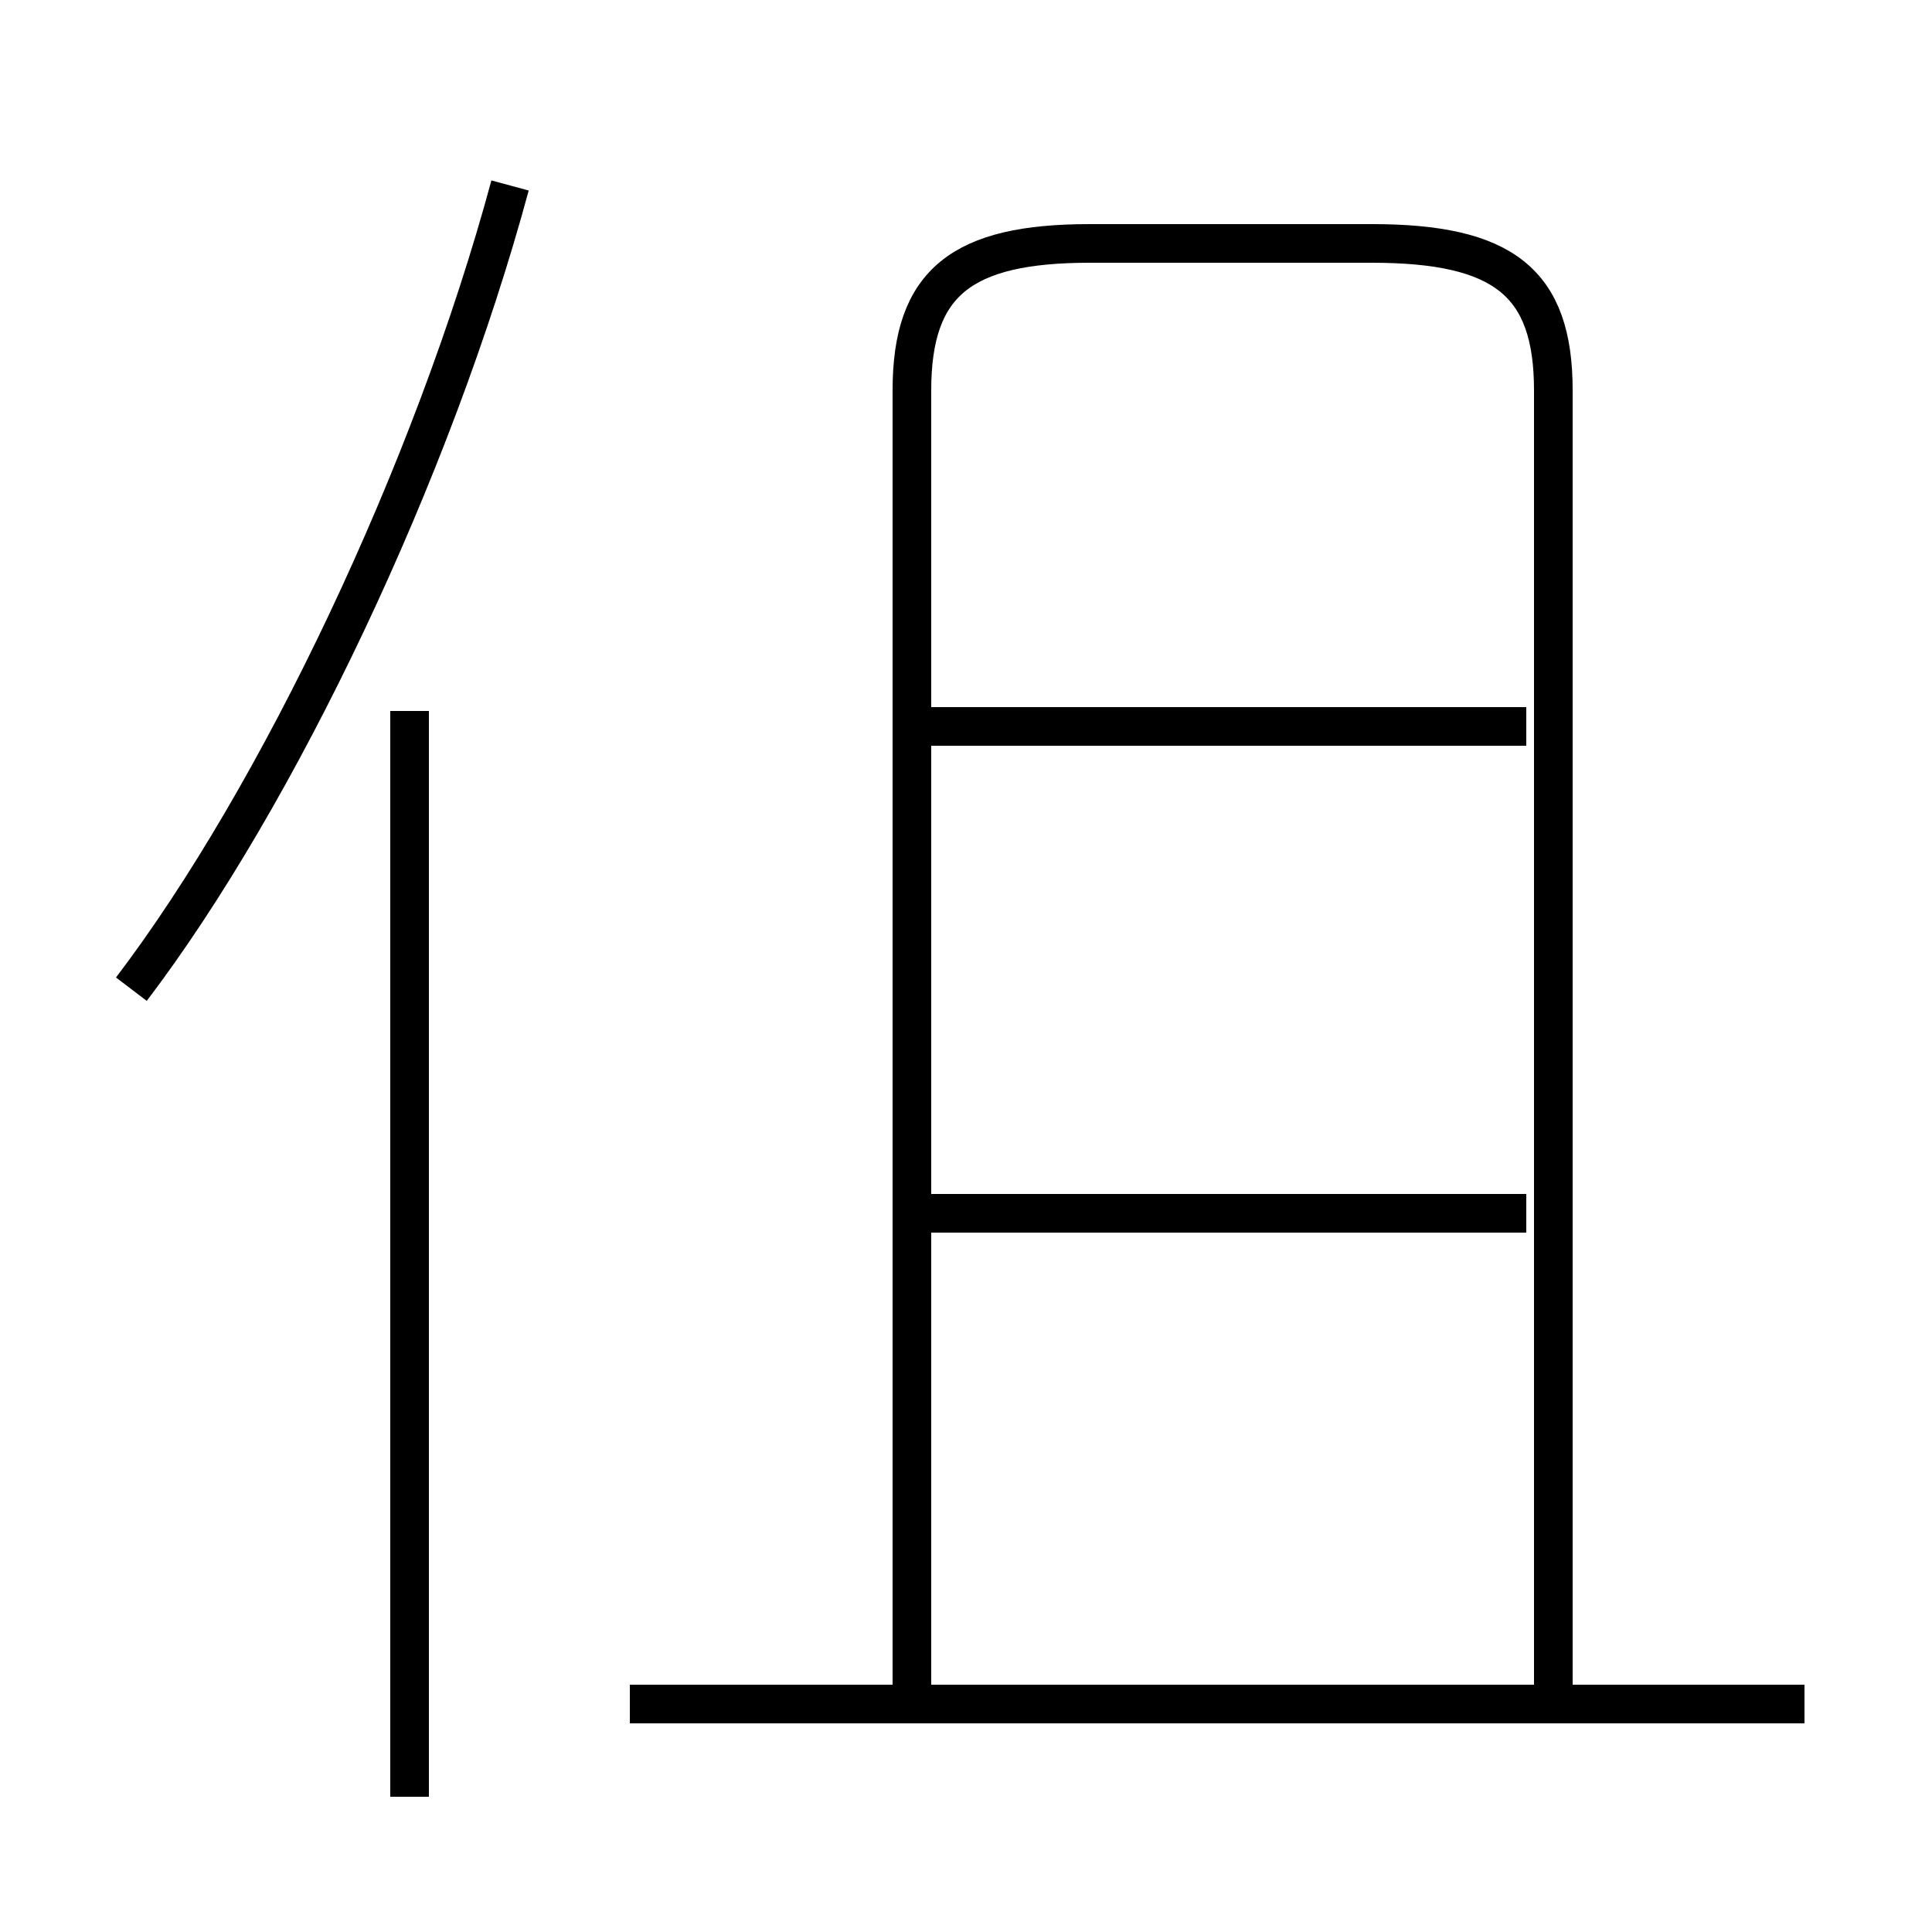 <?xml version='1.0' encoding='utf8'?>
<svg viewBox="0.0 -6.0 50.0 50.0" version="1.1" xmlns="http://www.w3.org/2000/svg">
<rect x="0.0" y="-6.0" width="50.0" height="50.0" fill="#808080" stroke="none"/>
<rect x="-1000" y="-1000" width="2000" height="2000" stroke="white" fill="white"/>
<g style="fill:white;stroke:#000000;  stroke-width:1">
<path d="M 40.2 0.1 L 40.2 -33.9 C 40.2 -36.7 38.9 -37.7 35.5 -37.7 L 28.2 -37.7 C 24.9 -37.7 23.6 -36.7 23.6 -33.9 L 23.6 0.1 M 10.6 2.5 L 10.6 -25.6 M 46.7 0.1 L 16.3 0.1 M 3.4 -18.4 C 7.2 -23.4 11.2 -31.8 13.2 -39.2 M 39.5 -12.6 L 23.8 -12.6 M 39.5 -25.2 L 23.8 -25.2" transform="translate(0.0 38.0)" />
</g>
</svg>
